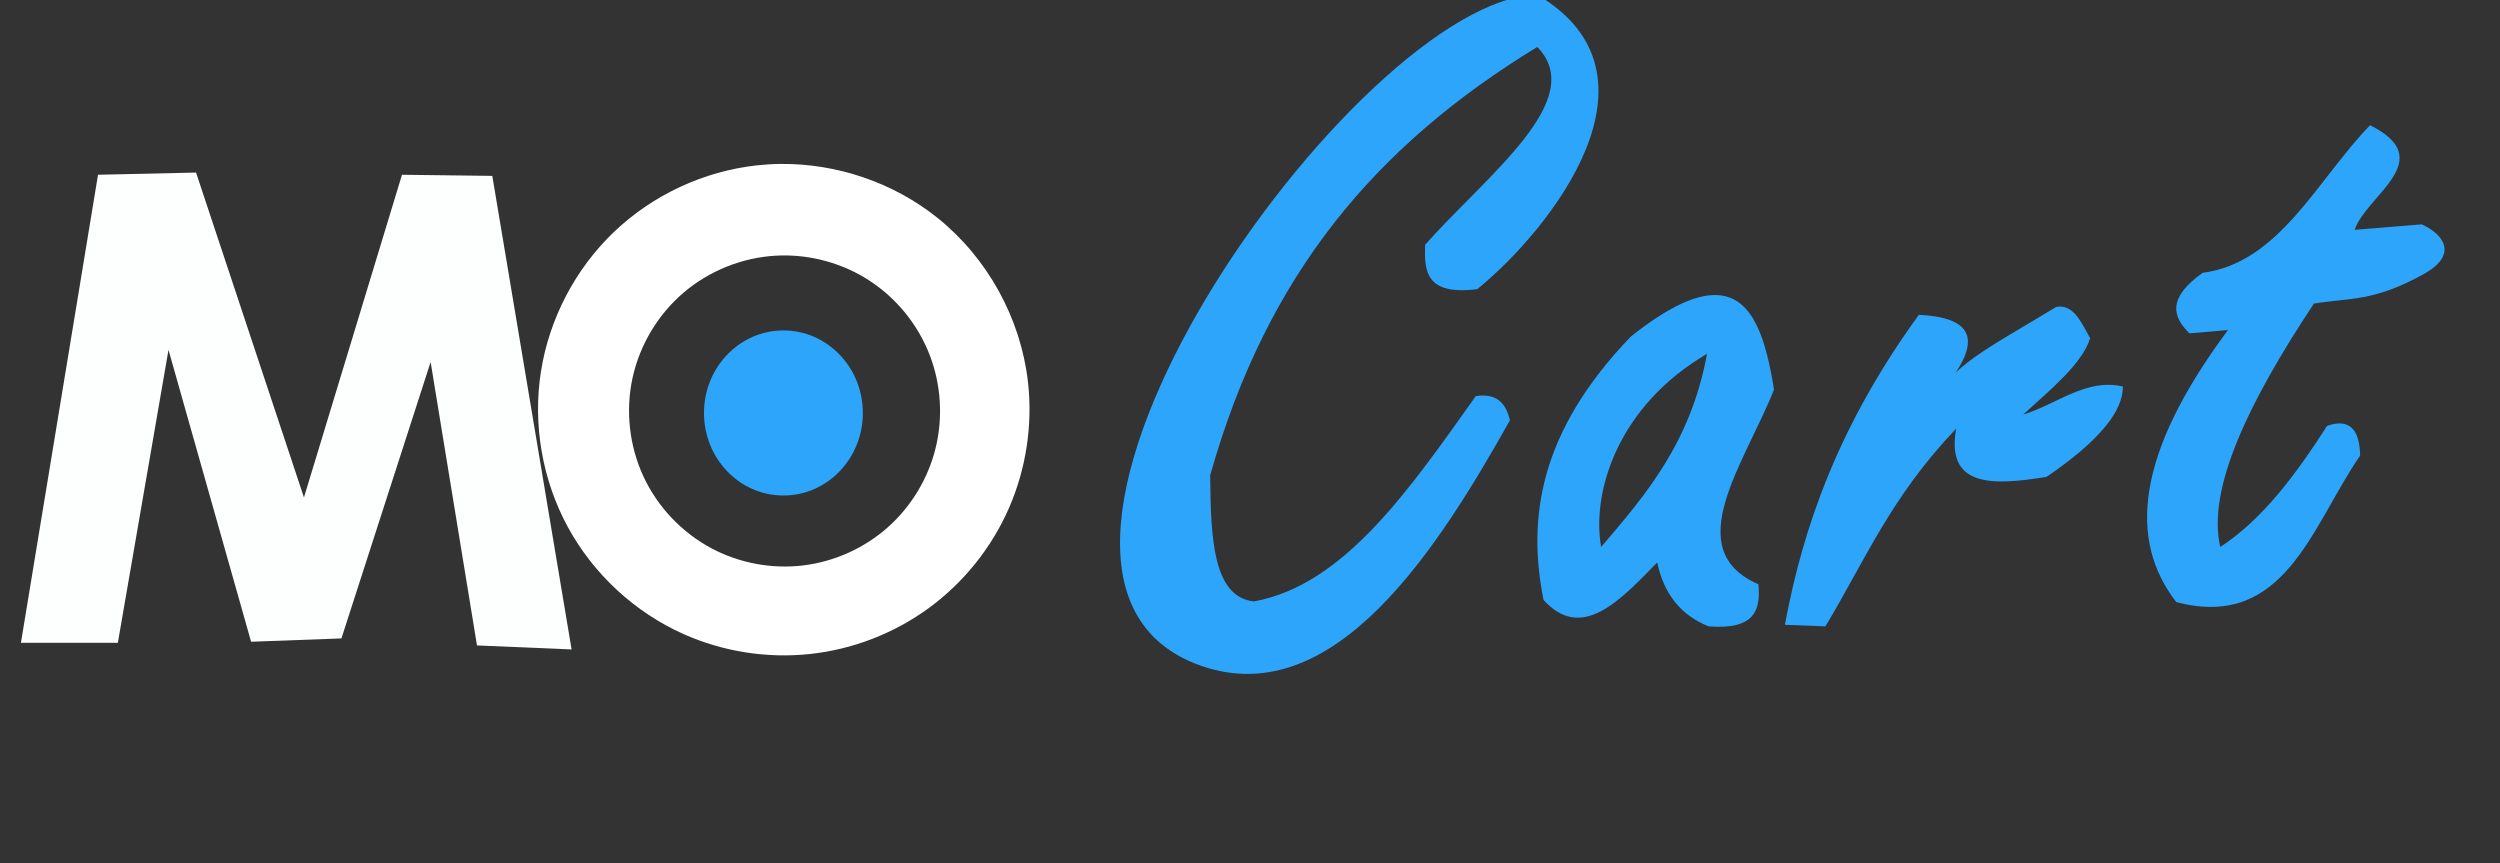 <?xml version="1.0" encoding="UTF-8" standalone="no"?>
<svg
   xmlns:dc="http://purl.org/dc/elements/1.1/"
   xmlns:cc="http://creativecommons.org/ns#"
   xmlns:rdf="http://www.w3.org/1999/02/22-rdf-syntax-ns#"
   xmlns:svg="http://www.w3.org/2000/svg"
   xmlns="http://www.w3.org/2000/svg"
   viewBox="0 0 168 58"
   height="58"
   width="168"
   id="svg3810"
   version="1.1">
  <rect x="0" y="0" width="168" height="58" fill="#333333" stroke="none"/>
  <defs
     id="defs3814" />
  <path
     id="path4650"
     d="m 159.267,8.414 c 4.66,2.324 -0.234,4.685 -1.036,7.031 l 4.515,-0.37 c 1.428,0.65 2.5,2.017 0.148,3.33 -3.393,1.895 -5.005,1.597 -7.401,1.998 -4.406,6.649 -7.195,12.46 -6.291,16.356 2.87,-1.879 5.09,-4.895 7.179,-8.141 1.418,-0.495 2.184,0.125 2.22,1.998 -3.248,4.708 -5.058,11.769 -12.359,9.843 -3.173,-4.108 -2.808,-9.837 3.478,-18.28 l -2.59,0.222 c -1.135,-1.118 -1.502,-2.365 0.888,-4.07 5.149,-0.662 7.695,-6.242 11.249,-9.917 z"
     style="display:inline;fill:#2ca5fa;fill-opacity:1;stroke:#000000;stroke-width:0;stroke-linecap:butt;stroke-linejoin:miter;stroke-miterlimit:4;stroke-dasharray:none;stroke-opacity:1" />
  <path
     id="path4652"
     d="m 115.561,19.842 c -1.378,-0.142 -3.284,0.637 -5.977,2.781 -6.12,6.377 -6.961,12.146 -5.861,17.689 2.547,2.822 5.094,0.102 7.641,-2.514 0.447,2.135 1.611,3.553 3.453,4.293 3.162,0.252 3.496,-1.147 3.35,-2.826 -5.357,-2.323 -0.908,-8.15 1.047,-13.084 -0.531,-3.306 -1.356,-6.103 -3.652,-6.34 z m -0.848,3.934 c -1.099,5.963 -4.111,9.467 -7.117,12.979 -0.655,-3.721 1.144,-9.488 7.117,-12.979 z"
     style="fill:#2ca5fa;fill-opacity:1;stroke:#000000;stroke-width:0;stroke-linecap:butt;stroke-linejoin:miter;stroke-miterlimit:4;stroke-dasharray:none;stroke-opacity:1" />
  <path
     id="path4630"
     d="M 38.411,43.642 33.082,11.819 27.013,11.744 20.426,33.429 13.174,11.596 6.587,11.744 1.406,43.198 h 6.513 l 3.404,-19.686 5.551,19.612 6.069,-0.222 5.995,-18.576 3.116,19.047 z"
     style="display:inline;fill:#fdffff;fill-opacity:1;stroke:#000000;stroke-width:0;stroke-linecap:butt;stroke-linejoin:miter;stroke-miterlimit:4;stroke-dasharray:none;stroke-opacity:1" />
  <path
     id="path4644"
     d="m 95.768,16.448 c -0.056,1.748 0.009,3.421 3.506,2.983 C 104.18,15.436 112.45,5.03 103.304,-0.35 91.239,-0.148 63.554,38.791 80.744,44.752 c 8.988,3.117 15.967,-8.047 20.722,-16.504 -0.259,-1.175 -0.921,-1.846 -2.294,-1.628 -4.45,6.251 -8.838,12.701 -14.917,13.796 C 81.482,40.104 81.365,36.075 81.324,31.939 85.137,18.416 92.427,9.799 103.304,3.156 106.769,6.7 99.903,11.777 95.768,16.448 Z"
     style="fill:#2ca5fa;stroke:#000000;stroke-width:0;stroke-linecap:butt;stroke-linejoin:miter;stroke-miterlimit:4;stroke-dasharray:none;stroke-opacity:1;fill-opacity:1" />
  <ellipse
     ry="5.547"
     rx="5.338"
     cy="27.752"
     cx="52.646"
     id="path4634"
     style="fill:#2ca5fa;fill-opacity:1" />
  <path
     id="path4648"
     d="m 128.946,21.158 c -5.39,7.421 -7.779,14.241 -9.001,20.828 l 2.721,0.105 c 2.653,-4.391 4.361,-8.647 8.792,-13.292 -0.72,3.965 2.454,3.838 6.071,3.245 3.614,-2.463 5.141,-4.444 5.129,-6.071 -2.474,-0.576 -4.474,1.213 -6.699,1.884 1.874,-1.71 3.964,-3.419 4.501,-5.129 -0.608,-1.098 -1.156,-2.342 -2.303,-2.093 -3.801,2.331 -6.836,3.79 -7.85,5.861 2.557,-2.984 3.034,-5.135 -1.361,-5.338 z"
     style="fill:#2ca5fa;stroke:#000000;stroke-width:0;stroke-linecap:butt;stroke-linejoin:miter;stroke-miterlimit:4;stroke-dasharray:none;stroke-opacity:1;fill-opacity:1" />
  <path
     id="path4656"
     d="M 52.48 11.016 C 51.942 11.02 51.403 11.053 50.867 11.111 C 47.292 11.504 43.86 13.101 41.26 15.586 C 38.659 18.07 36.904 21.427 36.35 24.98 C 35.795 28.534 36.443 32.263 38.162 35.422 C 39.881 38.581 42.662 41.152 45.947 42.615 C 48.592 43.793 51.549 44.258 54.428 43.949 C 57.306 43.641 60.099 42.559 62.434 40.848 C 64.768 39.136 66.639 36.801 67.799 34.148 C 68.959 31.496 69.406 28.534 69.078 25.658 C 68.59 21.373 66.346 17.315 62.977 14.623 C 60.028 12.268 56.251 10.985 52.48 11.016 z M 52.947 17.168 C 54.871 17.213 56.78 17.793 58.396 18.838 C 60.244 20.032 61.698 21.825 62.484 23.879 C 63.239 25.85 63.377 28.053 62.875 30.104 C 62.373 32.154 61.233 34.044 59.652 35.443 C 58.072 36.843 56.059 37.747 53.963 37.998 C 51.867 38.249 49.698 37.845 47.832 36.857 C 45.832 35.799 44.193 34.072 43.24 32.02 C 42.287 29.967 42.026 27.602 42.508 25.391 C 42.99 23.18 44.213 21.137 45.934 19.668 C 47.655 18.199 49.864 17.311 52.123 17.182 C 52.398 17.166 52.672 17.162 52.947 17.168 z "
     style="fill:#ffffff;stroke:#000000;stroke-width:0;stroke-linecap:butt;stroke-linejoin:miter;stroke-opacity:1;stroke-miterlimit:4;stroke-dasharray:none;fill-opacity:1" />
</svg>
